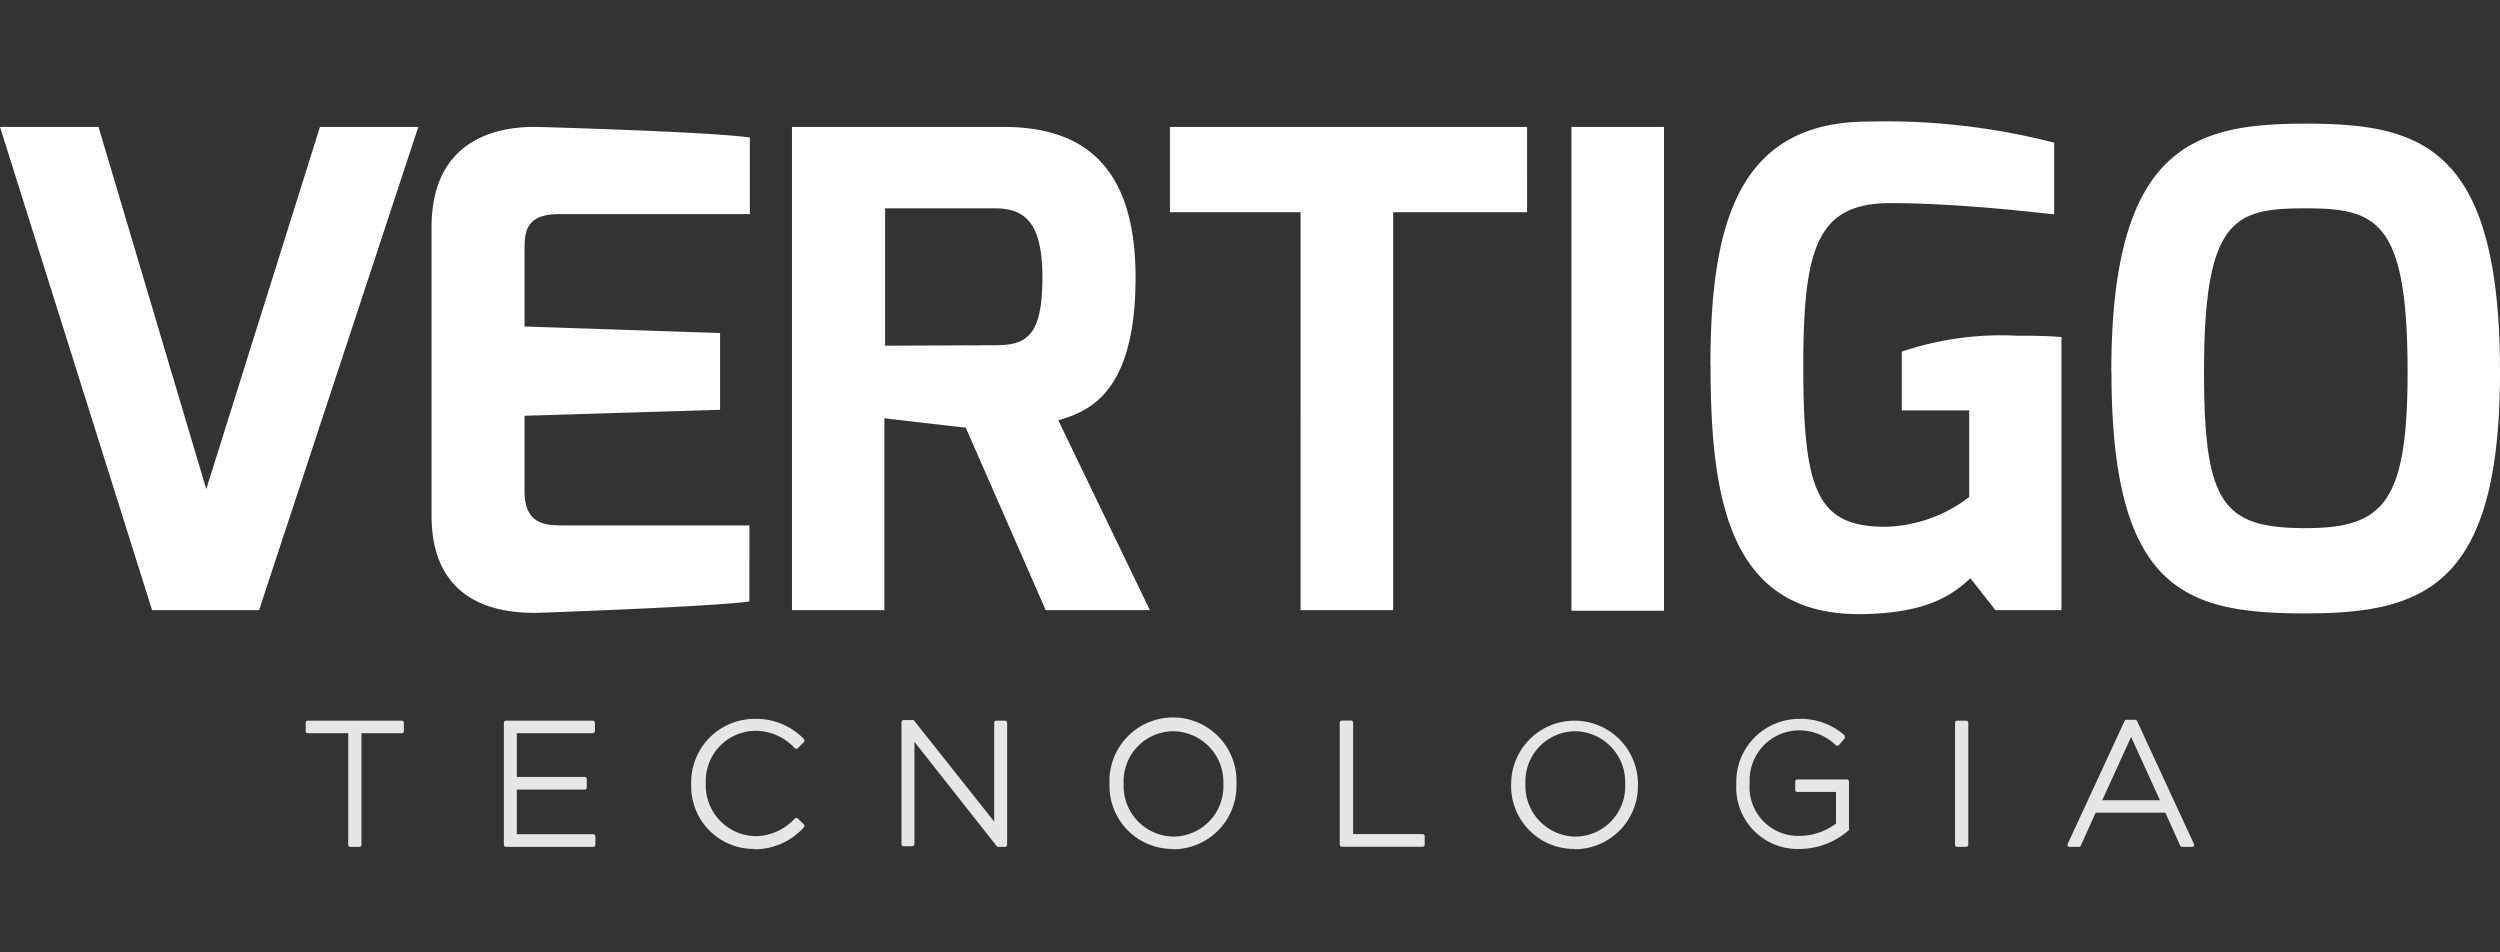 <svg xmlns="http://www.w3.org/2000/svg" viewBox="0 0 168 64"><rect x="0" y="0" width="168" height="64" fill="#333333" stroke="none"/><defs><style>.cls-1{fill:#fff;}.cls-1,.cls-2{fill-rule:evenodd;}.cls-2{fill:#e6e6e6;}</style></defs><title>grafana_enterprise_typelogo</title><g id="Camada_1-2" data-name="Camada 1"><path class="cls-1" d="M0,8.53,10.22,41h7.19L28.11,8.53H21.5L13.86,32.87,6.62,8.53ZM29,34.64c0,6,4.62,6.66,7.5,6.53,0,0,11.33-.4,13.86-.75V35.31H38c-1.29,0-2.75,0-2.75-2.31V27.94l13.14-.4V22.38l-13.14-.44V16.88c0-1.2,0-2.49,2.31-2.49H50.39V9.24c-2.84-.4-14.3-.71-14.3-.71C33,8.48,29,9.64,29,15.28V34.64ZM59.48,23.23V14h7.37c2,0,3.2.94,3.2,4.62,0,4-1.07,4.58-3.2,4.58ZM53.22,41h6.21V28.11l5.47.63L70.27,41h7L71.12,28.25c1.82-.58,5.19-1.56,5.19-9.6,0-7.77-3.77-10.12-8.88-10.12H53.22V41ZM78.6,14.26h8.8V41h6.22V14.26h9V8.53h-24v5.73Zm27,26.78h6.22V8.53h-6.22V41Zm9.35-16.44c0,9.29,1.38,17,10.57,16.66,3.73-.13,5.47-1.07,6.89-2.4L134.09,41h4.44V22.65c-1.07-.09-2.09-.09-3-.09a20.86,20.86,0,0,0-7.73,1.07v3.95h4.53V33.4a9.65,9.65,0,0,1-5.6,2c-4.57,0-5.55-2.31-5.55-10.75,0-8,.93-11,5.86-11s10.75.75,11,.75V9.59a45.26,45.26,0,0,0-12.48-1.42c-8.84,0-10.62,7-10.62,16.43Zm33.16.4c0-10.34,2.05-11,6.84-11s6.84.85,6.84,11c0,8.75-1.6,10.49-6.84,10.49-5.55,0-6.84-1.6-6.84-10.49Zm-6.22,0c0,14.79,5.07,16.22,13.06,16.22S168,39.35,168,25c0-15.23-5.37-16.69-13.06-16.69C147.48,8.31,141.88,9.77,141.88,25Z"/><path class="cls-2" d="M23.4,49.27H20.68a.14.14,0,0,1-.14-.14v-.56a.14.14,0,0,1,.14-.14H27a.14.14,0,0,1,.14.14v.56a.14.14,0,0,1-.14.14H24.29v7.5a.14.14,0,0,1-.14.14h-.61a.14.14,0,0,1-.14-.14v-7.5Zm11.33,0v2.94h4.56a.14.14,0,0,1,.14.14v.56a.15.15,0,0,1-.14.15H34.73v3h5.14a.15.15,0,0,1,.14.15v.56a.14.14,0,0,1-.14.14H34a.14.14,0,0,1-.14-.14v-8.2a.14.14,0,0,1,.14-.14h5.83a.15.15,0,0,1,.15.14v.56a.15.15,0,0,1-.15.14Zm15.93,7.78a4.21,4.21,0,0,1-4.21-4.36v0a4.26,4.26,0,0,1,4.24-4.38A4.44,4.44,0,0,1,54,49.64a.16.16,0,0,1,.05.1.18.18,0,0,1,0,.1l-.44.44a.14.14,0,0,1-.2,0,3.59,3.59,0,0,0-2.66-1.17,3.37,3.37,0,0,0-3.32,3.53v0a3.41,3.41,0,0,0,3.33,3.55A3.61,3.61,0,0,0,53.41,55a.15.15,0,0,1,.2,0l.41.4a.15.15,0,0,1,0,.2,4.44,4.44,0,0,1-3.36,1.47ZM66.81,55.3V48.57a.14.14,0,0,1,.14-.14h.59a.14.14,0,0,1,.14.14v8.2a.15.15,0,0,1-.14.14h-.46a.13.13,0,0,1-.11-.06l-5.52-7v6.88a.15.15,0,0,1-.14.14h-.59a.14.14,0,0,1-.14-.14v-8.2a.14.14,0,0,1,.14-.14h.57a.13.13,0,0,1,.11,0l5.41,6.82Zm12,1.75a4.23,4.23,0,0,1-4.25-4.36v0a4.27,4.27,0,1,1,8.53,0v0a4.26,4.26,0,0,1-4.28,4.38Zm12.09-1H95.6a.15.15,0,0,1,.14.15v.56a.14.14,0,0,1-.14.14H90.18a.15.15,0,0,1-.15-.14v-8.2a.15.15,0,0,1,.15-.14h.6a.15.15,0,0,1,.15.14v7.49Zm14.9,1a4.23,4.23,0,0,1-4.25-4.36v0a4.26,4.26,0,1,1,8.52,0v0a4.26,4.26,0,0,1-4.27,4.38Zm17.58-1.68V53.22h-2.6a.14.14,0,0,1-.14-.14v-.56a.14.14,0,0,1,.14-.14h3.33a.14.14,0,0,1,.14.14v3.16a.1.1,0,0,1,0,.1,5.06,5.06,0,0,1-3.31,1.27,4.13,4.13,0,0,1-4.26-4.36v0a4.23,4.23,0,0,1,4.19-4.38,4.43,4.43,0,0,1,3.09,1.11.13.13,0,0,1,0,.09.15.15,0,0,1,0,.11l-.39.46a.15.15,0,0,1-.2,0,3.57,3.57,0,0,0-2.55-1,3.35,3.35,0,0,0-3.24,3.53v0a3.27,3.27,0,0,0,3.37,3.56,4.09,4.09,0,0,0,2.47-.86Zm8,1.4v-8.2a.14.14,0,0,1,.14-.14h.61a.14.14,0,0,1,.14.14v8.2a.15.15,0,0,1-.14.14h-.61a.14.14,0,0,1-.14-.14Zm14.11-2.16h-4.66l-1,2.22a.16.16,0,0,1-.13.08h-.63a.12.12,0,0,1-.12-.07.12.12,0,0,1,0-.13l3.82-8.26a.13.13,0,0,1,.12-.08h.59a.14.14,0,0,1,.13.08l3.82,8.26a.15.15,0,0,1,0,.13.13.13,0,0,1-.12.07h-.67a.14.14,0,0,1-.13-.08l-1-2.22ZM78.87,56.22a3.38,3.38,0,0,0,3.34-3.53v0a3.41,3.41,0,0,0-3.37-3.55,3.36,3.36,0,0,0-3.33,3.53v0a3.4,3.4,0,0,0,3.36,3.55Zm27,0a3.37,3.37,0,0,0,3.34-3.53v0a3.41,3.41,0,0,0-3.36-3.55,3.37,3.37,0,0,0-3.34,3.53v0a3.41,3.41,0,0,0,3.36,3.55Zm35.4-2.44h3.88l-1.94-4.26Z"/></g></svg>